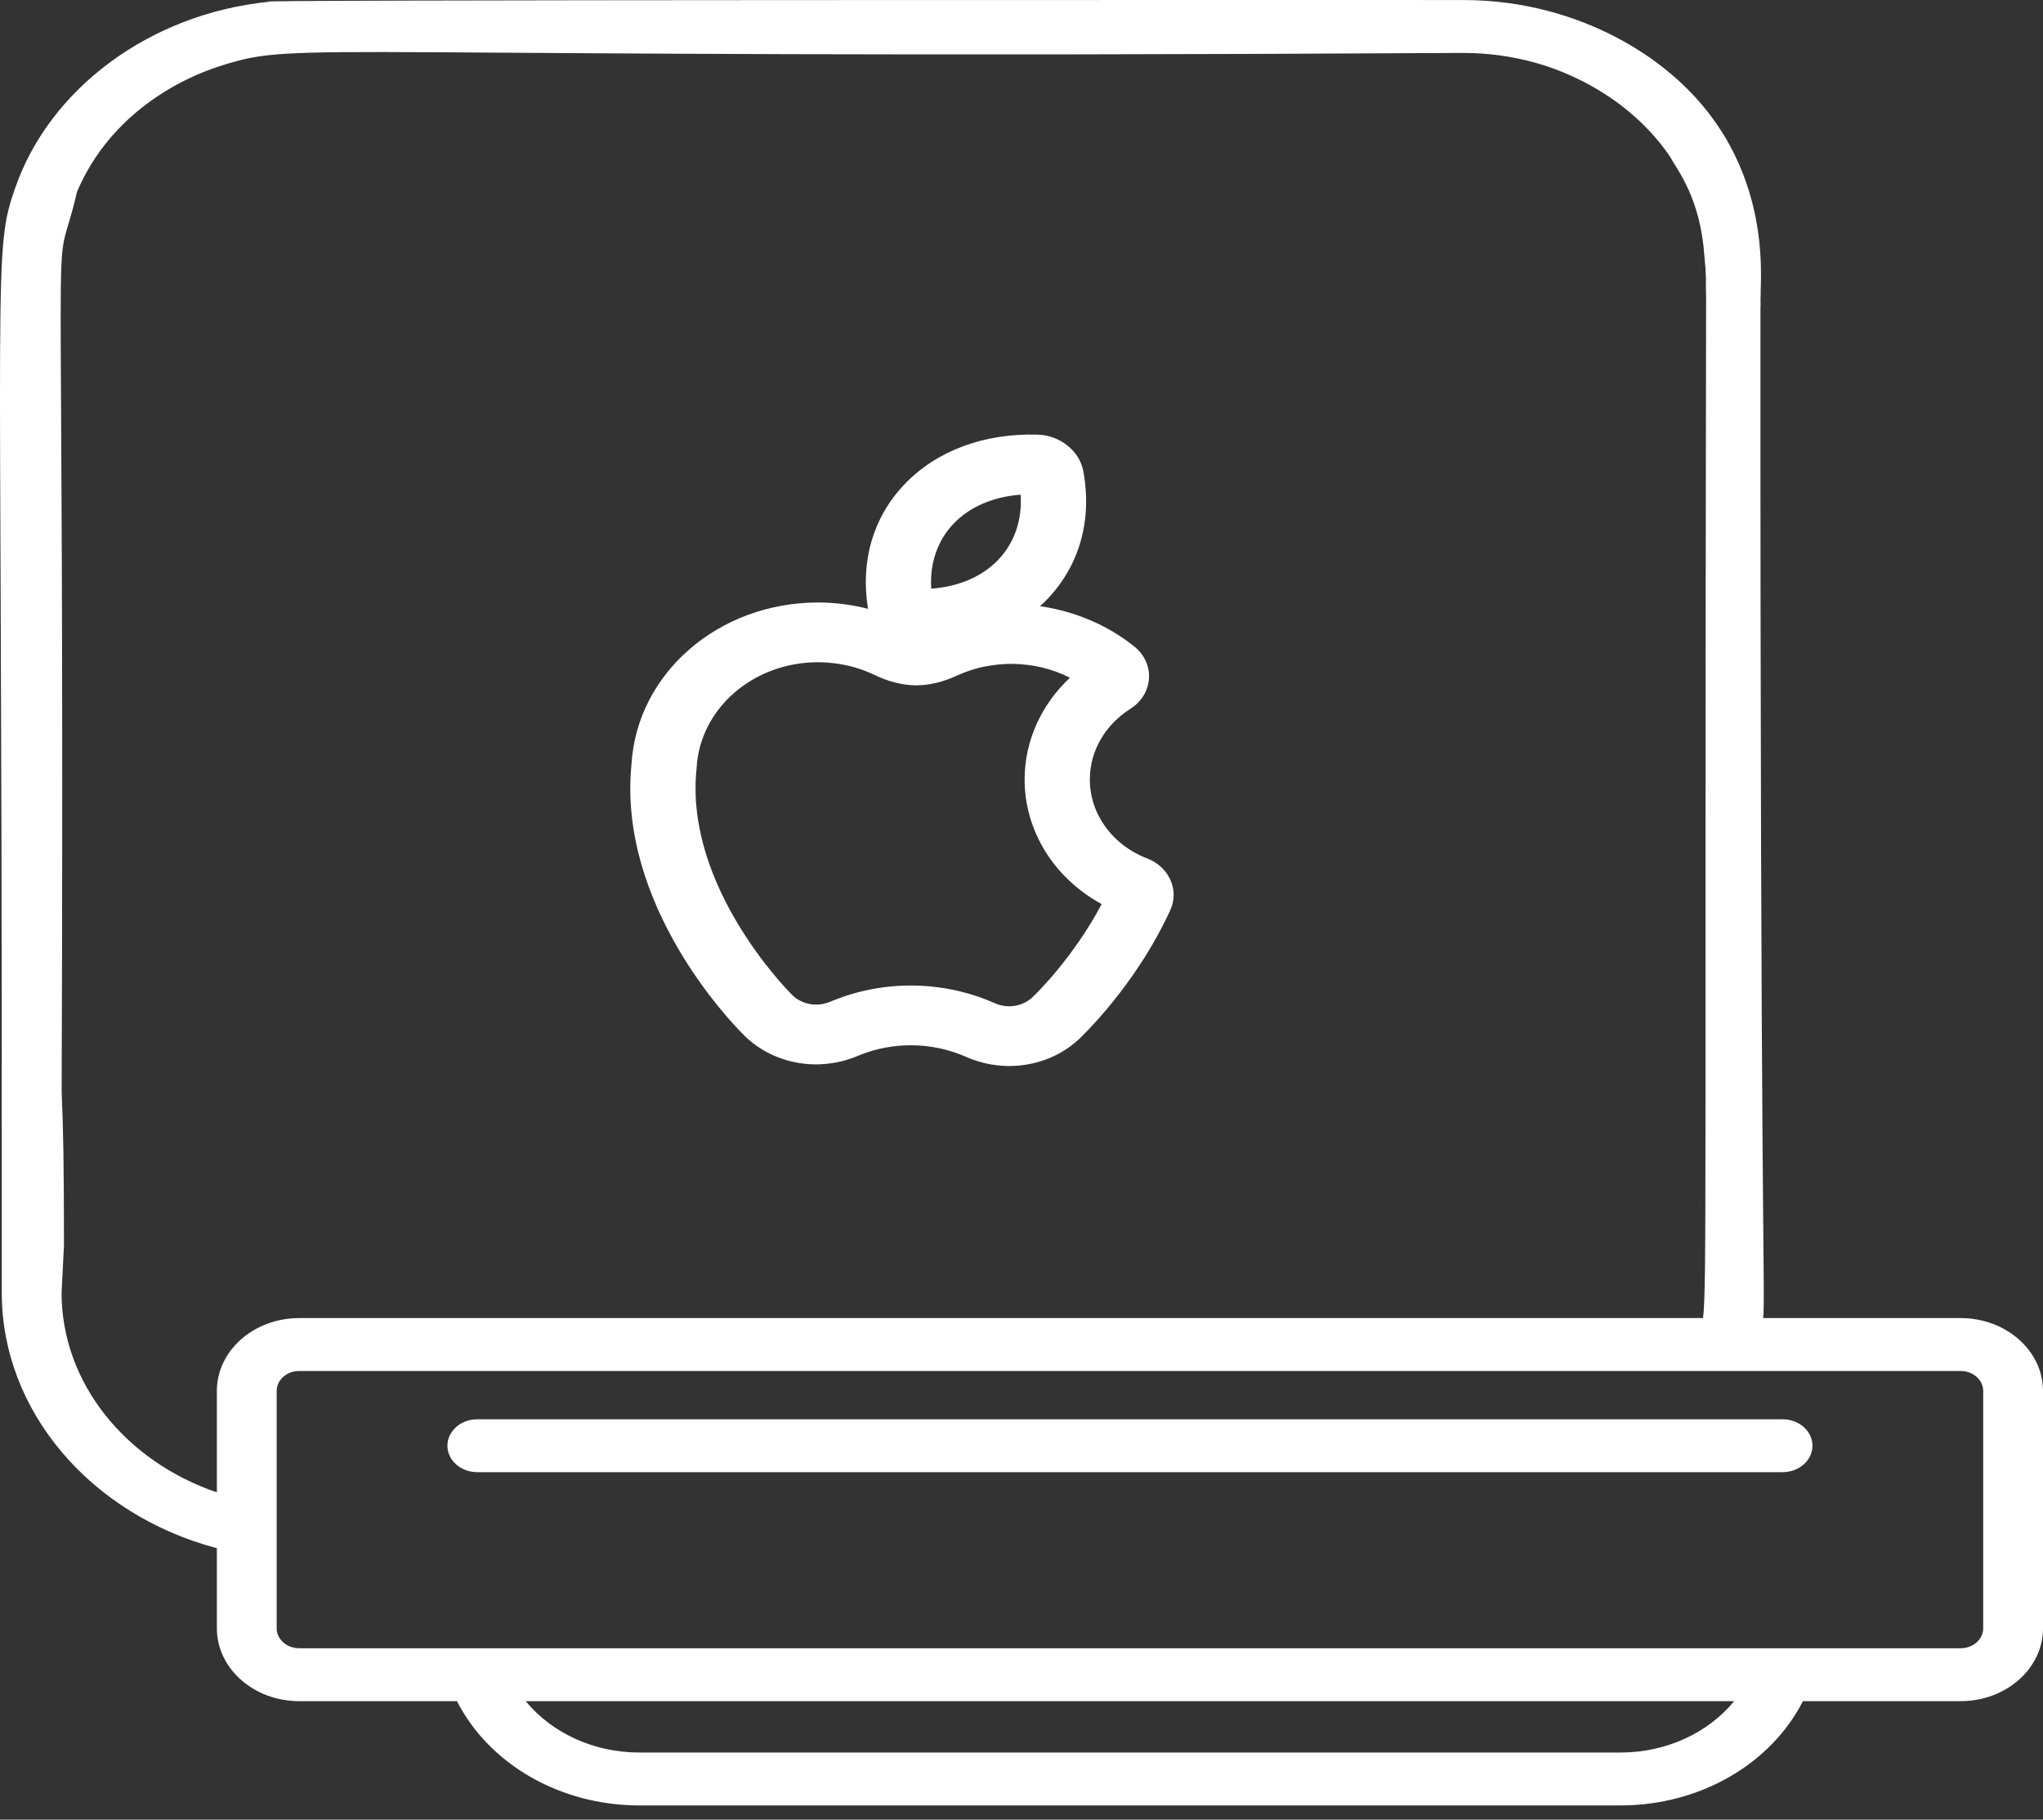 <svg width="128" height="114" viewBox="0 0 128 114" fill="none" xmlns="http://www.w3.org/2000/svg">
<rect x="0" y="0" width="128" height="114" fill="#333333" stroke="none"/>
<path d="M111.683 88.917H29.905C28.87 88.917 28.032 89.659 28.032 90.574C28.032 91.49 28.87 92.231 29.905 92.231H111.683C112.718 92.231 113.556 91.49 113.556 90.574C113.556 89.659 112.718 88.917 111.683 88.917Z" fill="white"/>
<path d="M71.876 53.782C69.671 52.934 68.26 50.97 68.282 48.78C68.3 47.038 69.247 45.405 70.815 44.412C71.511 43.971 71.938 43.278 71.987 42.508C72.035 41.74 71.699 41.01 71.066 40.502C69.391 39.159 67.338 38.29 65.16 37.979C65.323 37.831 65.482 37.679 65.634 37.52C67.642 35.409 68.437 32.566 67.872 29.514C67.639 28.252 66.409 27.269 65.011 27.23C61.639 27.133 58.666 28.243 56.658 30.354C54.697 32.414 53.897 35.173 54.385 38.142C53.95 38.033 53.502 37.939 53.037 37.874C52.469 37.794 51.908 37.752 51.367 37.746C51.33 37.746 51.293 37.746 51.256 37.746C45.02 37.746 39.902 42.179 39.564 47.887C38.685 56.716 45.863 64.103 46.491 64.73C47.644 65.957 49.312 66.669 51.075 66.684C51.271 66.683 51.478 66.677 51.7 66.658C51.748 66.654 51.796 66.649 51.85 66.642C52.024 66.623 52.186 66.6 52.346 66.57L52.452 66.549C52.642 66.511 52.828 66.465 53.004 66.413C53.011 66.411 53.018 66.409 53.025 66.407C53.242 66.343 53.437 66.275 53.618 66.201C53.628 66.197 53.651 66.188 53.662 66.184L53.852 66.106C55.945 65.26 58.335 65.281 60.409 66.161L60.599 66.242C60.609 66.247 60.619 66.251 60.626 66.254C60.633 66.257 60.639 66.259 60.643 66.261C60.659 66.267 60.674 66.274 60.689 66.28C60.853 66.348 61.025 66.411 61.212 66.47C61.219 66.473 61.227 66.475 61.234 66.477C61.415 66.535 61.606 66.586 61.804 66.629L61.909 66.652C62.069 66.684 62.236 66.711 62.399 66.731C62.451 66.738 62.502 66.745 62.547 66.749C62.769 66.772 62.974 66.784 63.174 66.786C63.193 66.786 63.212 66.786 63.231 66.786C64.989 66.786 66.662 66.093 67.829 64.878L67.827 64.877C68.498 64.218 71.394 61.231 73.323 57.019C73.897 55.762 73.248 54.309 71.876 53.782ZM59.739 32.813C60.749 31.752 62.221 31.12 63.949 30.992C64.045 32.577 63.563 33.999 62.553 35.06C61.543 36.122 60.07 36.754 58.343 36.882C58.246 35.297 58.728 33.875 59.739 32.813ZM64.826 62.34C64.803 62.361 64.781 62.383 64.759 62.406C64.37 62.812 63.813 63.043 63.23 63.043C63.224 63.043 63.218 63.043 63.211 63.043C63.158 63.042 63.096 63.039 63.018 63.032L62.953 63.023C62.897 63.016 62.841 63.007 62.798 62.998L62.754 62.989C62.691 62.975 62.631 62.96 62.577 62.943C62.572 62.941 62.568 62.939 62.563 62.938C62.486 62.914 62.421 62.89 62.369 62.867C62.352 62.861 62.335 62.853 62.318 62.847L62.129 62.766C58.988 61.432 55.369 61.401 52.201 62.682L52.002 62.763C51.987 62.768 51.973 62.774 51.959 62.779C51.91 62.799 51.848 62.821 51.775 62.843C51.77 62.844 51.764 62.846 51.758 62.848C51.702 62.864 51.639 62.88 51.571 62.894C51.568 62.895 51.539 62.9 51.536 62.901C51.48 62.911 51.425 62.919 51.371 62.925L51.307 62.932C51.231 62.938 51.167 62.94 51.114 62.94C50.524 62.935 49.964 62.694 49.578 62.277C49.559 62.256 49.536 62.233 49.516 62.212C49.449 62.146 42.884 55.569 43.638 48.197C43.64 48.17 43.642 48.144 43.644 48.117C43.85 44.388 47.188 41.489 51.257 41.489C51.281 41.489 51.305 41.489 51.33 41.489C51.681 41.492 52.038 41.52 52.42 41.574C52.806 41.628 53.174 41.704 53.509 41.799C53.571 41.816 53.63 41.836 53.69 41.856L53.919 41.927C54.041 41.969 54.16 42.015 54.271 42.059C54.286 42.064 54.315 42.075 54.338 42.084C54.462 42.134 54.584 42.187 54.705 42.243C54.706 42.244 54.708 42.245 54.709 42.245C55.623 42.694 56.485 42.92 57.342 42.936C57.358 42.936 57.375 42.936 57.389 42.937C58.248 42.935 59.117 42.723 60.042 42.288C60.163 42.234 60.285 42.184 60.403 42.138C60.428 42.129 60.452 42.121 60.47 42.113C60.589 42.069 60.709 42.026 60.826 41.987L61.054 41.92C61.117 41.901 61.179 41.882 61.239 41.865C61.581 41.775 61.951 41.705 62.339 41.657C62.719 41.61 63.076 41.588 63.429 41.592C64.698 41.602 65.937 41.904 67.035 42.458C65.256 44.125 64.22 46.375 64.196 48.745C64.163 52.021 66.019 54.998 69.023 56.643C67.235 60.015 64.88 62.288 64.826 62.34Z" fill="white"/>
<path d="M104.445 4.428C104.319 4.369 99.58 0.002 91.678 0.002C83.727 0.003 13.427 -0.024 16.886 0.108C9.333 0.855 3.094 5.607 0.962 11.751C-0.462 15.782 0.118 15.933 0.111 70.276C0.111 71.191 0.95 71.933 1.985 71.933C3.019 71.933 3.858 71.192 3.858 70.276C4.096 5.885 3.146 19.251 4.83 11.999C7.506 5.745 13.851 4.148 13.93 4.093C18.89 2.525 18.543 3.734 91.678 3.316C93.189 3.316 94.688 3.519 96.111 3.908C96.183 3.95 101.392 5.099 104.607 9.775C105.11 10.695 106.533 12.384 106.788 16.067C106.818 16.643 106.889 16.594 106.894 18.356C106.894 19.272 107.645 20.155 108.68 20.155C109.715 20.155 110.298 19.954 110.298 19.038C110.172 18.318 111.573 10.228 104.445 4.428Z" fill="white"/>
<path d="M122.844 82.577H110.466C110.62 81.156 110.273 76.601 110.298 18.356C110.298 17.674 109.971 19.72 108.936 19.72C107.901 19.72 107.575 19.72 106.894 17.674C106.795 73.72 106.95 80.663 106.699 82.577H18.744C15.901 82.577 13.588 84.623 13.588 87.138V93.496C7.87 91.552 3.858 86.634 3.858 81.002L4.008 78.009C4.008 58.601 3.228 71.561 2.193 71.561C1.158 71.561 0.111 65.871 0.111 66.786V81.002C0.111 88.387 5.657 94.89 13.588 96.996V102.016C13.588 104.531 15.901 106.577 18.744 106.577H28.629C30.652 110.53 35.09 113.11 40.068 113.11H96.816C97.851 113.11 94.942 112.369 94.942 111.453C94.942 110.537 97.851 109.796 96.816 109.796H40.069C37.19 109.796 34.567 108.565 32.938 106.577H108.65C107.021 108.565 104.398 109.796 101.519 109.796H96.816C95.781 109.796 94.942 110.537 94.942 111.453C94.942 112.369 95.781 113.11 96.816 113.11H101.519C106.497 113.11 110.936 110.53 112.959 106.577H122.844C125.687 106.577 128 104.531 128 102.016V87.138C128 84.623 125.687 82.577 122.844 82.577ZM124.253 102.016C124.253 102.703 123.621 103.262 122.844 103.262C118.067 103.262 22.943 103.262 18.744 103.262C17.967 103.262 17.335 102.703 17.335 102.016C17.335 99.018 17.335 90.121 17.335 87.138C17.335 86.451 17.967 85.892 18.744 85.892C25.745 85.892 118.687 85.892 122.844 85.892C123.621 85.892 124.253 86.451 124.253 87.138V102.016Z" fill="white"/>
</svg>
